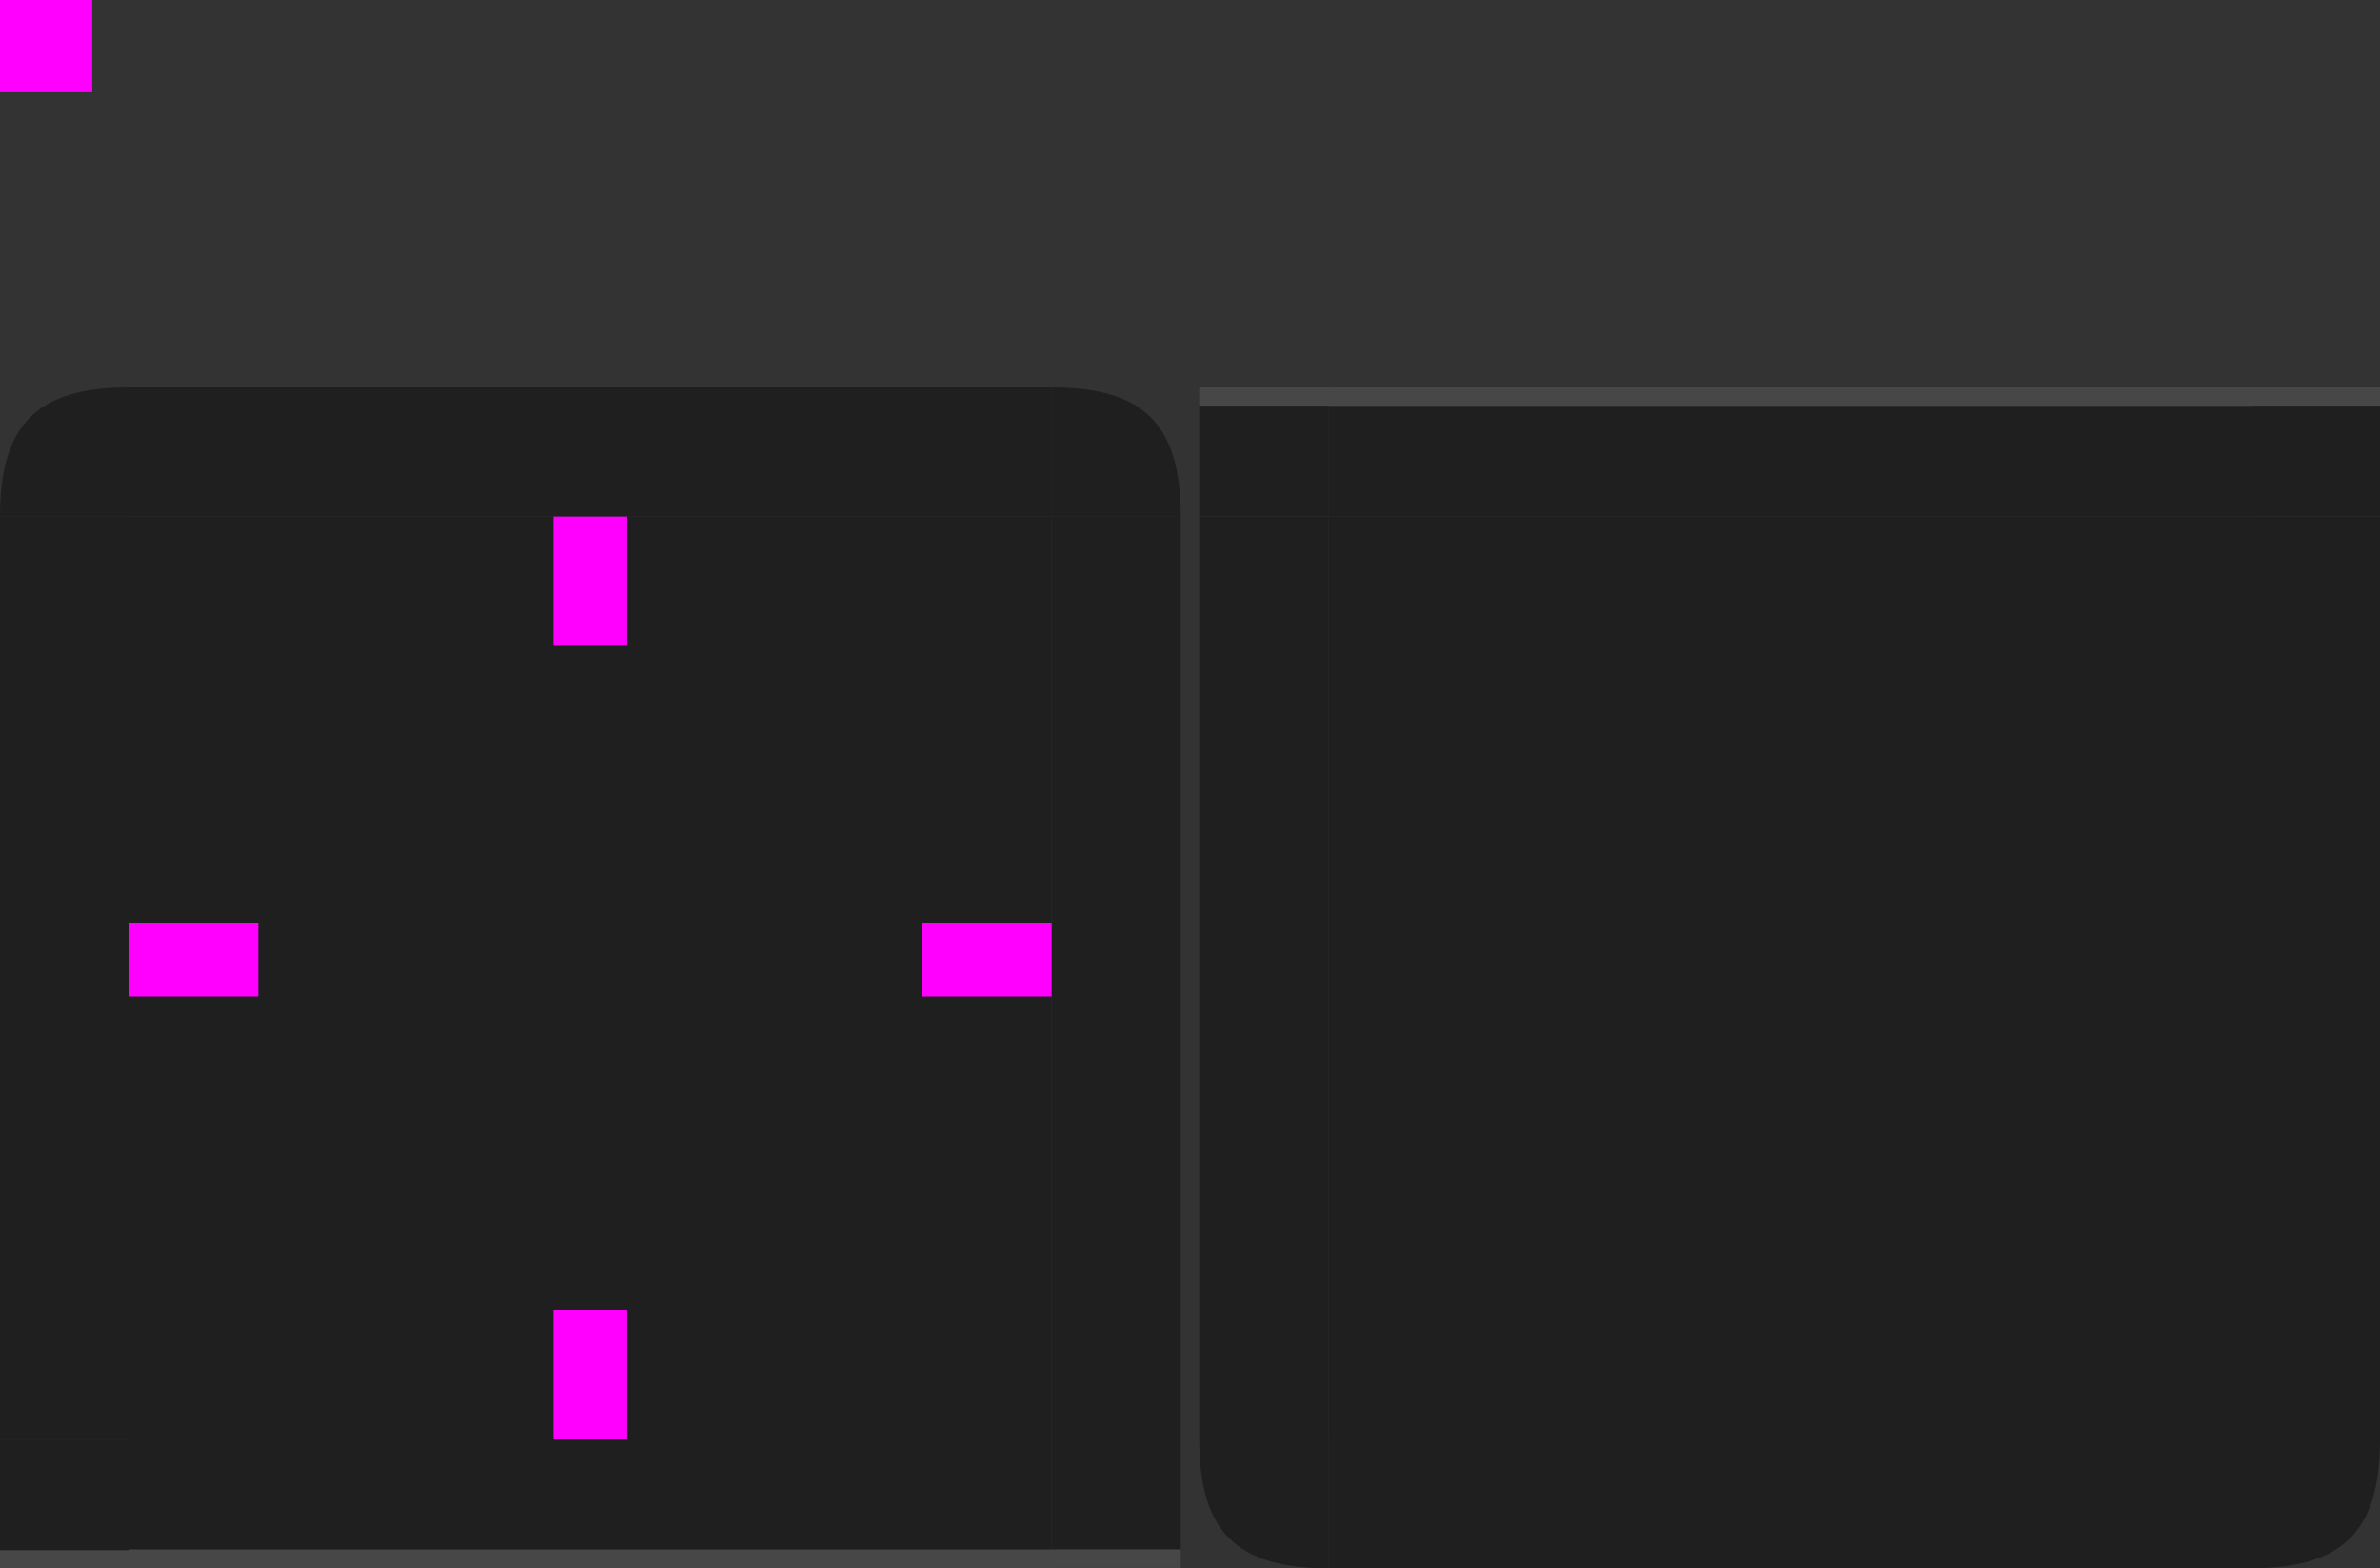 <svg xmlns="http://www.w3.org/2000/svg" xmlns:xlink="http://www.w3.org/1999/xlink" width="129" height="85" version="1">
 <rect width="100%" height="100%" fill="#333333" stroke="none"/>
 <rect id="header-center" style="fill:#1f1f1f" width="50" height="50" x="7" y="28"/>
 <g id="header-topleft" transform="matrix(1,0,0,1,-183,-231)">
  <path id="path42" style="fill:#1f1f1f" d="m 190,252 v 7 h -7 c -1e-5,-5 2,-7 7,-7 z"/>
 </g>
 <g id="header-left" transform="translate(-183,-231)">
  <path id="path45" style="fill:#1f1f1f" d="m 183,259 v 50 l 7,10e-6 v -50 z"/>
 </g>
 <g id="header-right" transform="translate(-183,-231.002)">
  <path id="path48" style="fill:#1f1f1f" d="m 247,259 v 50 l -7,10e-6 v -50 z"/>
 </g>
 <g id="header-topright" transform="translate(-183,-231)">
  <path id="path60" style="fill:#1f1f1f" d="m 240,252 v 7 h 7 c -3e-5,-5 -2,-7 -7,-7 z"/>
 </g>
 <g id="header-top" transform="translate(-183,-231)">
  <path id="path63" style="fill:#1f1f1f" d="M 190,252 H 240 v 7 h -50 z"/>
 </g>
 <rect id="hint-top-margin" style="fill:#ff00ff" width="4" height="7" x="30" y="28"/>
 <rect id="hint-left-margin" style="fill:#ff00ff" width="7" height="4" x="7" y="50"/>
 <rect id="hint-right-margin" style="fill:#ff00ff" width="7" height="4" x="50" y="50"/>
 <rect id="hint-tile-center" style="fill:#ff00ff" width="5" height="5" x="0" y="0"/>
 <g id="header-bottomleft" transform="matrix(1,0,0,6.999,1.69e-6,-509.897)">
  <path id="path862" style="fill:#1f1f1f" d="m 7,84.858 v -0.857 h -7 l -1e-5,0.857 z"/>
  <path id="path860" style="opacity:0.1;fill:#ffffff" d="m 7,85.001 v -0.143 h -7 l -1e-5,0.143 z"/>
 </g>
 <g id="header-bottom" transform="matrix(1,0,0,6.999,1.69e-6,-509.932)">
  <path id="path866" style="fill:#1f1f1f" d="M 7,84.857 H 57 V 83.999 H 7 Z"/>
  <path id="path863" style="opacity:0.1;fill:#ffffff" d="M 7,85 H 57 V 84.857 H 7 Z"/>
 </g>
 <g id="header-bottomright" transform="matrix(1,0,0,6.999,-8.31e-6,-509.936)">
  <path id="path870" style="fill:#1f1f1f" d="m 57,84.857 v -0.857 h 7 v 0.857 z"/>
  <path id="path865" style="opacity:0.1;fill:#ffffff" d="m 57,85 v -0.143 h 7 v 0.143 z"/>
 </g>
 <rect id="hint-bottom-margin" style="fill:#ff00ff" width="4" height="7" x="30" y="71"/>
 <rect id="footer-center" style="fill:#1f1f1f" width="50" height="50" x="72" y="28"/>
 <g id="footer-bottomleft" transform="matrix(1,0,0,1,-118,-174)">
  <path id="path42-7" style="fill:#1f1f1f" d="m 190,252 v 7 c -5,0 -7,-2 -7,-6.999 0,0 7,0 7,-0.001 z"/>
 </g>
 <g id="footer-left" transform="translate(-118,-231)">
  <path id="path45-5" style="fill:#1f1f1f" d="m 183,259 v 50 l 7,10e-6 v -50 z"/>
 </g>
 <g id="footer-right" transform="translate(-118,-231)">
  <path id="path48-3" style="fill:#1f1f1f" d="m 247,259 v 50 l -7,10e-6 v -50 z"/>
 </g>
 <g id="footer-bottomright" transform="translate(-118,-174)">
  <path id="path60-5" style="fill:#1f1f1f" d="m 240,252 v 7 c 5,0 7,-2 7,-6.999 z"/>
 </g>
 <g id="footer-bottom" transform="translate(-118,-174)">
  <path id="path63-6" style="fill:#1f1f1f" d="M 190,252 H 240 v 7 h -50 z"/>
 </g>
 <g id="footer-topleft" transform="matrix(1,0,0,-1,65,105.988)">
  <path id="path862-9" style="fill:#1f1f1f" d="m 7,83.998 v -5.999 h -7 l -1e-5,6 z"/>
  <path id="path867" style="opacity:0.1;fill:#ffffff" d="m 7,84.999 v -0.999 h -7 l -1e-5,0.999 z"/>
 </g>
 <g id="footer-top" transform="matrix(1,0,0,-1,65,105.999)">
  <path id="path866-2" style="fill:#1f1f1f" d="M 7,83.998 H 57 V 77.999 H 7 Z"/>
  <path id="path869" style="opacity:0.1;fill:#ffffff" d="M 7,84.999 H 57 V 84 H 7 Z"/>
 </g>
 <g id="footer-topright" transform="matrix(1,0,0,-1,65,105.987)">
  <path id="path870-0" style="fill:#1f1f1f" d="m 57,83.998 v -5.999 h 7 v 6 z"/>
  <path id="path871" style="opacity:0.1;fill:#ffffff" d="m 57,84.999 v -0.999 h 7 v 0.999 z"/>
 </g>
</svg>

